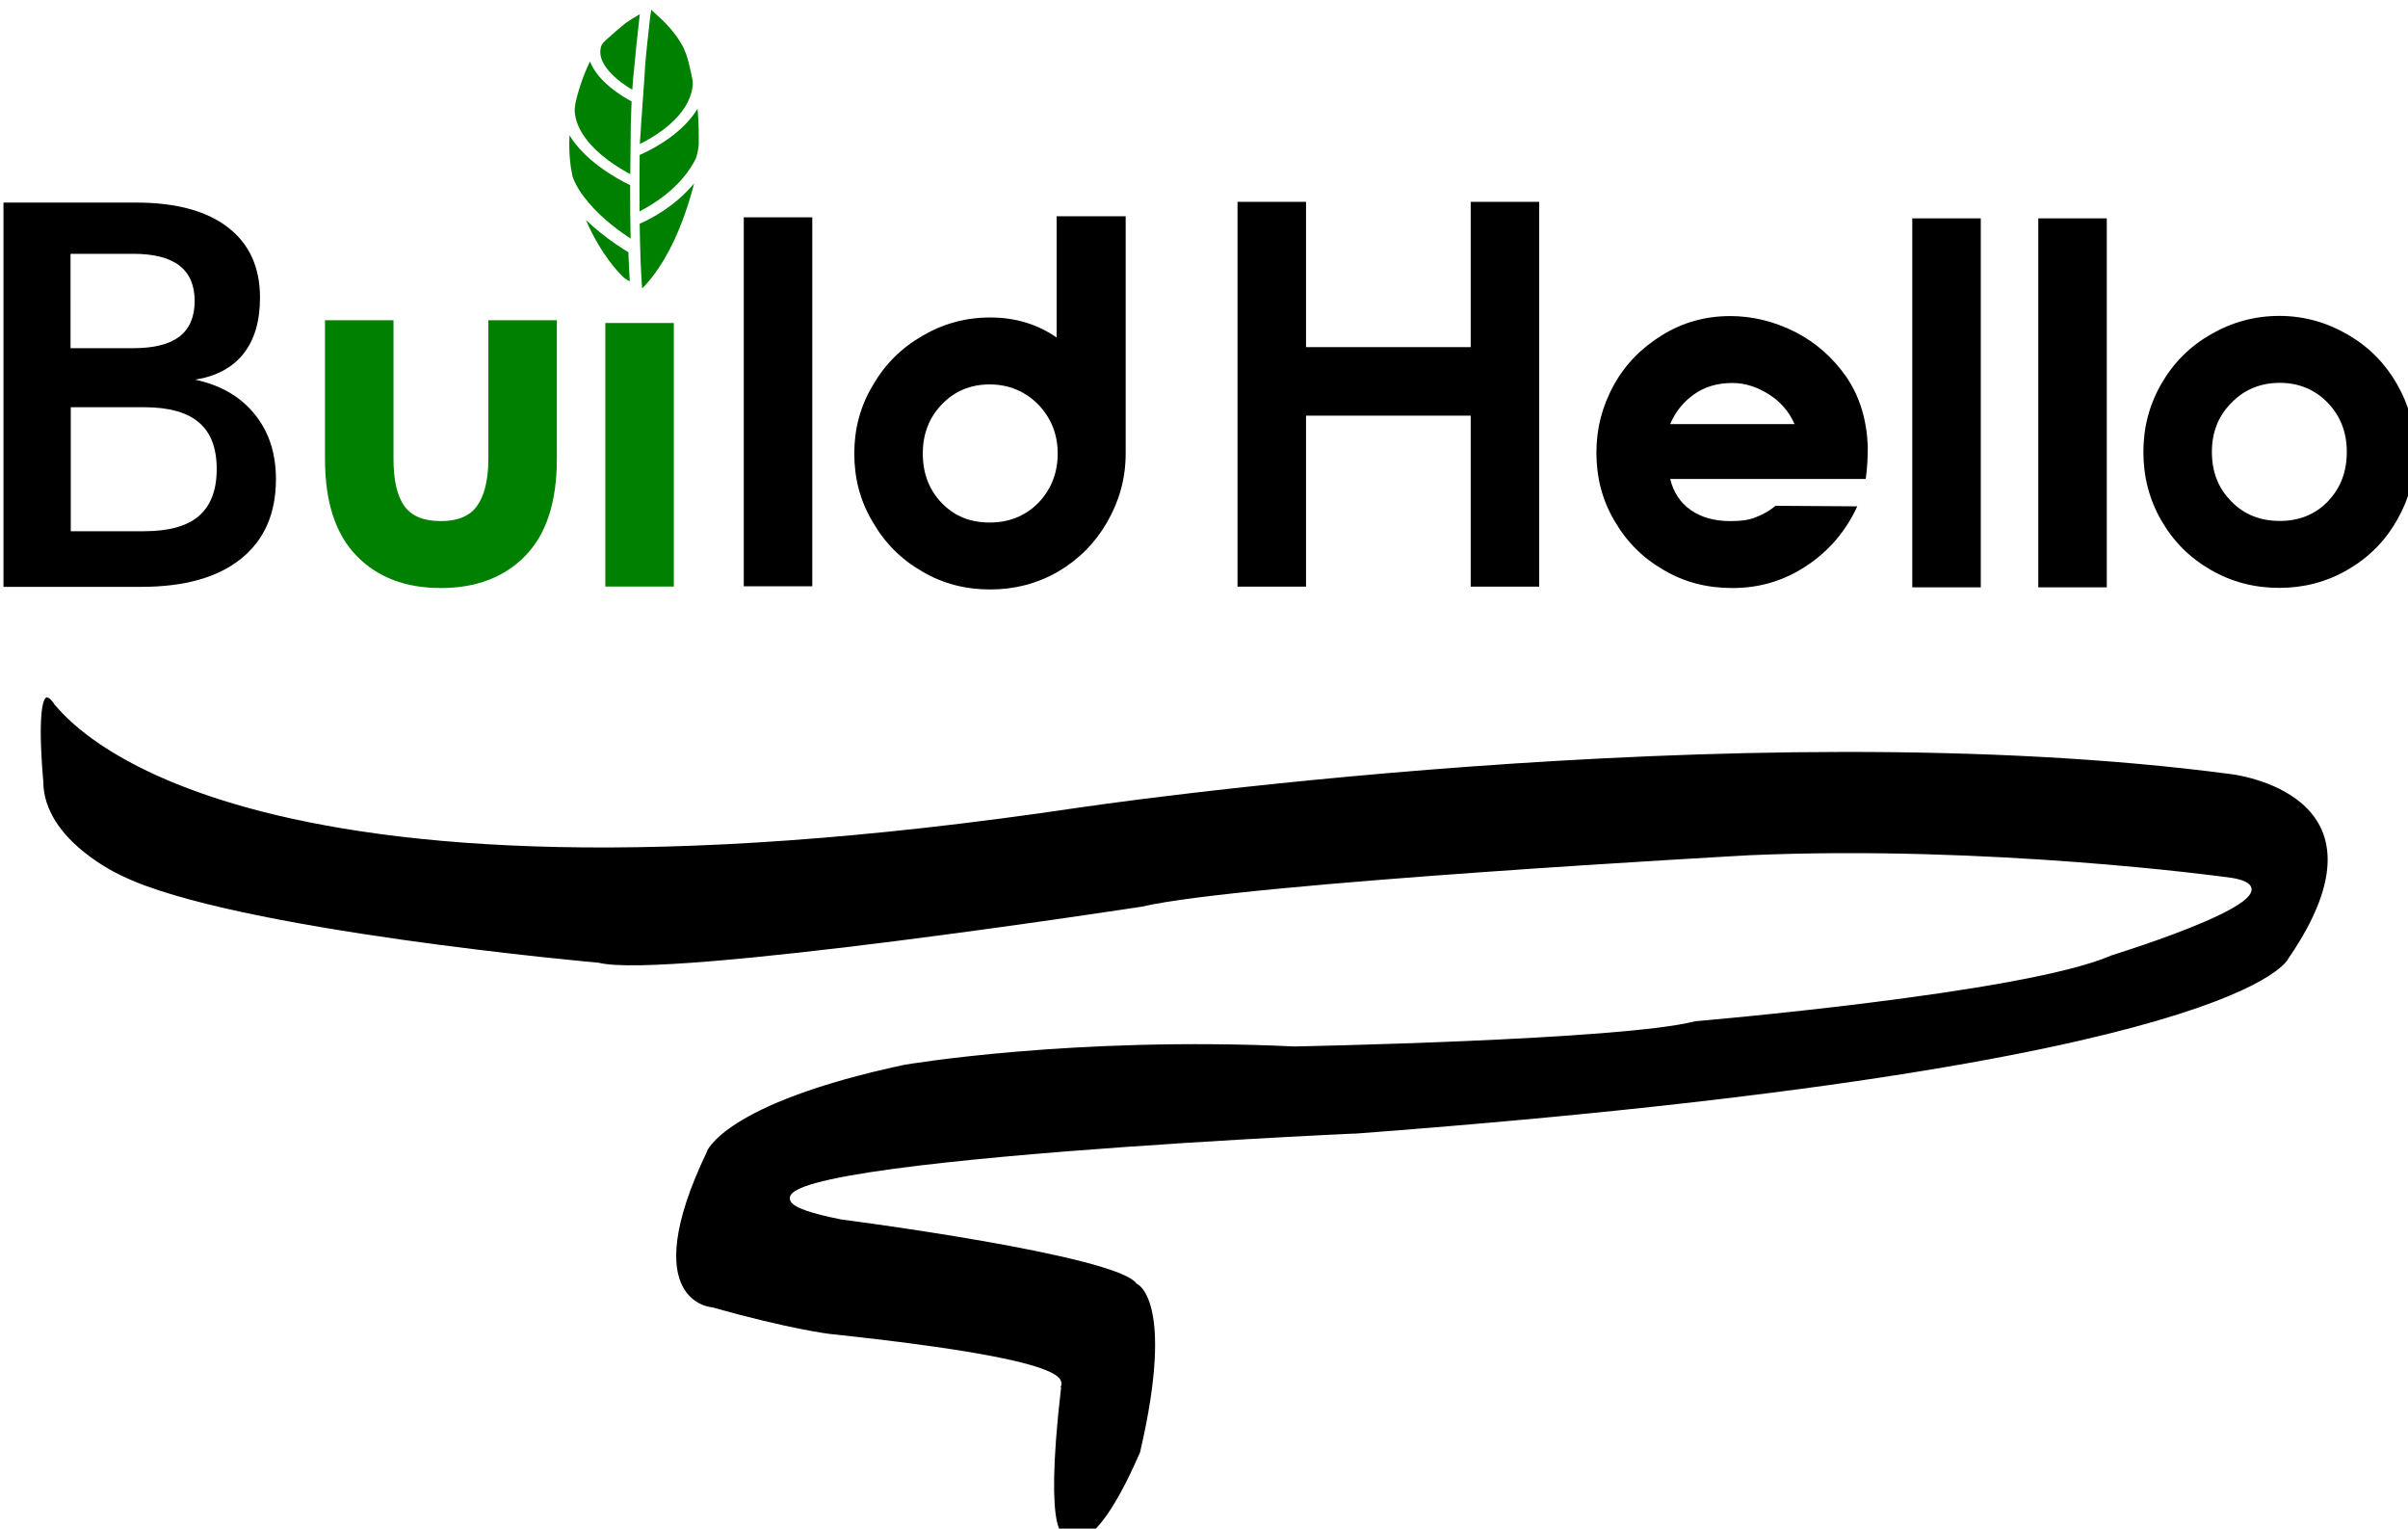 <?xml version="1.0" encoding="UTF-8" standalone="no"?>
<!-- Created with Inkscape (http://www.inkscape.org/) -->

<svg
   xmlns:dc="http://purl.org/dc/elements/1.1/"
   xmlns:cc="http://creativecommons.org/ns#"
   xmlns:rdf="http://www.w3.org/1999/02/22-rdf-syntax-ns#"
   xmlns:svg="http://www.w3.org/2000/svg"
   xmlns="http://www.w3.org/2000/svg"
   xmlns:sodipodi="http://sodipodi.sourceforge.net/DTD/sodipodi-0.dtd"
   xmlns:inkscape="http://www.inkscape.org/namespaces/inkscape"
   width="180.143mm"
   height="114.326mm"
   viewBox="0 0 180.143 114.326"
   version="1.1"
   id="svg12581"
   inkscape:version="0.92.4 (5da689c313, 2019-01-14)"
   sodipodi:docname="logo1.svg">
  <defs
     id="defs12575" />
  <sodipodi:namedview
     id="base"
     pagecolor="#ffffff"
     bordercolor="#666666"
     borderopacity="1.0"
     inkscape:pageopacity="0.0"
     inkscape:pageshadow="2"
     inkscape:zoom="0.35"
     inkscape:cx="-229.57178"
     inkscape:cy="272.27483"
     inkscape:document-units="mm"
     inkscape:current-layer="layer1"
     showgrid="false" />
  <g
     inkscape:label="Layer 1"
     inkscape:groupmode="layer"
     id="layer1"
     transform="translate(-13.872,-106.547)">
    <g
       transform="matrix(0.116,0,0,0.116,-150.014,-340.095)"
       id="g11639">
      <g
         transform="matrix(-0.341,0,0,0.341,2344.487,3069.089)"
         id="g11613">
        <path
           inkscape:connector-curvature="0"
           id="path11599"
           d="m 1500.669,2309.193 c -0.365,0.403 -0.731,0.806 -1.097,1.209 l -1.3,1.364 c -3.895,3.237 -7.227,6.431 -9.758,9.024 -0.096,0.066 -0.197,0.132 -0.285,0.197 -23.534,21.127 -36.716,38.987 -44.44,52.83 -7.268,11.161 -11.92,27.023 -14.452,37.751 -0.073,0.122 -0.138,0.239 -0.215,0.364 -2.517,10.438 -4.772,20.662 -6.674,30.673 -0.382,3.702 -0.48,6.846 -0.48,9.123 3.415,35.58 28.567,64.079 56.265,84.918 16.036,12.071 32.13,20.947 43.913,26.721 l -2.396,-34.926 0.108,0.182 c -1.349,-20.355 -3.434,-50.724 -6.335,-89.172 l -0.754,-12.752 c 0,0 0.069,-14.315 -10.296,-104.337 -0.02,-0.112 -0.077,-0.401 -0.109,-0.569 -0.312,-2.756 -0.835,-6.389 -1.321,-8.461 -0.143,-1.281 -0.274,-2.662 -0.374,-4.139 z"
           style="font-style:normal;font-variant:normal;font-weight:normal;font-stretch:normal;font-size:2.822px;line-height:1em;font-family:NordiquePro-Bold;-inkscape-font-specification:'NordiquePro-Bold, Normal';font-variant-ligatures:normal;font-variant-caps:normal;font-variant-numeric:normal;font-feature-settings:normal;text-align:start;letter-spacing:0px;word-spacing:0.008px;writing-mode:lr-tb;text-anchor:start;opacity:1;fill:#008000;fill-opacity:1;stroke:none;stroke-width:0.353;stroke-miterlimit:4;stroke-dasharray:none;stroke-opacity:1" />
        <path
           inkscape:connector-curvature="0"
           id="path11601"
           d="m 1521.993,2317.944 c 0.129,0.64 0.235,1.199 0.235,1.199 l 0.168,0.755 0.08,0.755 c 5.131,44.765 7.752,71.398 9.094,86.951 l 1.208,12.74 0.591,4.943 0.067,0.389 c 0,0 0,0.01 0,0.01 0.548,2.448 2.281,26.43 2.893,35.062 8.241,-4.848 18.091,-11.267 27.538,-19.07 10.939,-9.045 20.96,-19.762 26.794,-30.529 5.457,-9.988 7.561,-19.156 5.33,-29.735 -0.409,-3.146 -2.334,-7.992 -8.976,-13.756 -0.552,-0.578 -1.096,-1.101 -1.62,-1.54 v 0 c -2.475,-2.241 -9.792,-8.876 -18.756,-16.628 -5.446,-4.69 -11.165,-9.532 -15.833,-13.213 -2.722,-2.154 -5.512,-3.936 -7.07,-4.975 -0.356,-0.271 -0.762,-0.571 -1.256,-0.919 0,-0.013 -0.01,-0.022 0,-0.032 -0.027,-0.01 -0.06,-0.021 -0.087,-0.031 -2.914,-2.045 -8.41,-5.5 -18.469,-11.217 -0.069,-0.063 -0.136,-0.13 -0.205,-0.193 -0.513,-0.29 -1.008,-0.57 -1.726,-0.966 z"
           style="font-style:normal;font-variant:normal;font-weight:normal;font-stretch:normal;font-size:2.822px;line-height:1em;font-family:NordiquePro-Bold;-inkscape-font-specification:'NordiquePro-Bold, Normal';font-variant-ligatures:normal;font-variant-caps:normal;font-variant-numeric:normal;font-feature-settings:normal;text-align:start;letter-spacing:0px;word-spacing:0.008px;writing-mode:lr-tb;text-anchor:start;opacity:1;fill:#008000;fill-opacity:1;stroke:none;stroke-width:0.353;stroke-miterlimit:4;stroke-dasharray:none;stroke-opacity:1" />
        <path
           inkscape:connector-curvature="0"
           id="path11603"
           d="m 1616.33,2407.293 -0.085,0.171 c -1.304,3.303 -2.813,6.454 -4.415,9.481 -8.667,15.967 -21.269,28.802 -33.99,39.317 -14.739,12.172 -29.891,21.21 -40.149,26.733 0.336,5.838 0.548,14.574 0.6,16.831 0.646,13.15 0.891,27.489 0.891,27.489 l 0.08,6.657 c 0.456,31.689 0.746,59.85 0.915,86.365 11.762,-6.241 27.503,-15.445 43.29,-27.297 31.43,-23.597 60.536,-56.721 61.909,-93.226 0,0 -0.494,-9.741 -2.222,-17.063 -0.02,-0.086 -0.048,-0.203 -0.069,-0.291 -0.105,-0.432 -0.213,-0.857 -0.327,-1.268 -0.055,-0.197 -0.083,-0.364 -0.095,-0.514 -2.97,-12.395 -11.044,-42.241 -26.333,-73.386 z"
           style="font-style:normal;font-variant:normal;font-weight:normal;font-stretch:normal;font-size:2.822px;line-height:1em;font-family:NordiquePro-Bold;-inkscape-font-specification:'NordiquePro-Bold, Normal';font-variant-ligatures:normal;font-variant-caps:normal;font-variant-numeric:normal;font-feature-settings:normal;text-align:start;letter-spacing:0px;word-spacing:0.008px;writing-mode:lr-tb;text-anchor:start;opacity:1;fill:#008000;fill-opacity:1;stroke:none;stroke-width:0.353;stroke-miterlimit:4;stroke-dasharray:none;stroke-opacity:1" />
        <path
           inkscape:connector-curvature="0"
           id="path11605"
           d="m 1412.935,2496.95 c -2.158,25.33 -2.618,48.154 -2.158,68.008 0.965,10.723 3.132,19.536 5.705,26.638 27.002,53.364 79.221,85.512 106.182,99.252 0.235,-30.718 0.235,-66.247 -0.224,-106.747 -12.209,-5.328 -36.008,-16.824 -59.995,-34.854 -17.768,-13.364 -36.136,-30.789 -49.429,-52.298 z"
           style="font-style:normal;font-variant:normal;font-weight:normal;font-stretch:normal;font-size:2.822px;line-height:1em;font-family:NordiquePro-Bold;-inkscape-font-specification:'NordiquePro-Bold, Normal';font-variant-ligatures:normal;font-variant-caps:normal;font-variant-numeric:normal;font-feature-settings:normal;text-align:start;letter-spacing:0px;word-spacing:0.008px;writing-mode:lr-tb;text-anchor:start;opacity:1;fill:#008000;fill-opacity:1;stroke:none;stroke-width:0.353;stroke-miterlimit:4;stroke-dasharray:none;stroke-opacity:1" />
        <path
           inkscape:connector-curvature="0"
           id="path11607"
           d="m 1655.113,2546.879 c -14.533,24.074 -35.72,43.581 -55.877,58.711 -23.431,17.591 -46.308,29.593 -58.777,35.595 0,39.756 -0.229,72.965 -0.915,101.149 10.001,-6.589 22.385,-15.238 35.518,-25.804 30.254,-24.316 62.756,-58.299 74.287,-91.696 3.478,-15.795 7.595,-42.484 5.766,-77.956 z"
           style="font-style:normal;font-variant:normal;font-weight:normal;font-stretch:normal;font-size:2.822px;line-height:1em;font-family:NordiquePro-Bold;-inkscape-font-specification:'NordiquePro-Bold, Normal';font-variant-ligatures:normal;font-variant-caps:normal;font-variant-numeric:normal;font-feature-settings:normal;text-align:start;letter-spacing:0px;word-spacing:0.008px;writing-mode:lr-tb;text-anchor:start;opacity:1;fill:#008000;fill-opacity:1;stroke:none;stroke-width:0.353;stroke-miterlimit:4;stroke-dasharray:none;stroke-opacity:1" />
        <path
           inkscape:connector-curvature="0"
           id="path11609"
           d="m 1419.377,2637.834 v 0 c 22.653,87.149 52.053,140.433 75.324,171.754 8.941,12.051 16.766,20.675 23.012,26.828 0.227,-2.698 0.461,-5.093 0.685,-8.145 1.693,-25.017 3.293,-61.779 3.981,-114.168 -18.942,-8.203 -66.074,-31.768 -102.949,-76.259 z"
           style="font-style:normal;font-variant:normal;font-weight:normal;font-stretch:normal;font-size:2.822px;line-height:1em;font-family:NordiquePro-Bold;-inkscape-font-specification:'NordiquePro-Bold, Normal';font-variant-ligatures:normal;font-variant-caps:normal;font-variant-numeric:normal;font-feature-settings:normal;text-align:start;letter-spacing:0px;word-spacing:0.008px;writing-mode:lr-tb;text-anchor:start;opacity:1;fill:#008000;fill-opacity:1;stroke:none;stroke-width:0.353;stroke-miterlimit:4;stroke-dasharray:none;stroke-opacity:1" />
        <path
           inkscape:connector-curvature="0"
           id="path11611"
           d="m 1624.064,2707.082 c -9.114,8.72 -18.419,16.718 -27.431,23.966 -21.813,17.523 -41.89,30.358 -52.849,36.99 -0.825,22.107 -1.739,40.459 -2.654,54.882 0,0.046 -0.01,0.068 -0.01,0.11 2.05,-1.111 7.199,-3.994 10.97,-6.889 9.796,-9.026 43.33,-43.009 71.974,-109.059 z"
           style="font-style:normal;font-variant:normal;font-weight:normal;font-stretch:normal;font-size:2.822px;line-height:1em;font-family:NordiquePro-Bold;-inkscape-font-specification:'NordiquePro-Bold, Normal';font-variant-ligatures:normal;font-variant-caps:normal;font-variant-numeric:normal;font-feature-settings:normal;text-align:start;letter-spacing:0px;word-spacing:0.008px;writing-mode:lr-tb;text-anchor:start;opacity:1;fill:#008000;fill-opacity:1;stroke:none;stroke-width:0.353;stroke-miterlimit:4;stroke-dasharray:none;stroke-opacity:1" />
      </g>
      <path
         inkscape:connector-curvature="0"
         id="path11615"
         d="m 2210.909,3980.503 v 248.085 h 44.181 v -110.236 h 106.198 v 110.236 h 44.181 v -248.085 h -44.181 v 93.669 h -106.198 v -93.669 z"
         style="font-style:normal;font-variant:normal;font-weight:normal;font-stretch:normal;font-size:35.278px;line-height:1em;font-family:NordiquePro-Bold;-inkscape-font-specification:'NordiquePro-Bold, Normal';font-variant-ligatures:normal;font-variant-caps:normal;font-variant-numeric:normal;font-feature-settings:normal;text-align:start;letter-spacing:0px;word-spacing:0.008px;writing-mode:lr-tb;text-anchor:start;fill:#000000;fill-opacity:1;stroke-width:13.704" />
      <path
         inkscape:connector-curvature="0"
         d="m 1727.751,4056.855 h 44.179 v 89.378 c 0,27.866 -6.796,48.596 -20.39,62.53 -13.594,13.934 -31.945,20.73 -54.374,20.73 -22.77,0 -40.781,-6.796 -54.374,-20.73 -13.594,-13.934 -20.39,-34.664 -20.39,-62.53 v -89.378 h 44.179 v 89.378 c 0,13.934 2.377,24.129 7.137,30.585 4.76,6.458 12.574,9.515 23.449,9.515 10.535,0 18.352,-3.054 23.109,-9.515 4.76,-6.458 7.476,-16.652 7.476,-30.585 z"
         style="font-style:normal;font-variant:normal;font-weight:normal;font-stretch:normal;font-size:35.278px;line-height:1em;font-family:NordiquePro-Bold;-inkscape-font-specification:'NordiquePro-Bold, Normal';font-variant-ligatures:normal;font-variant-caps:normal;font-variant-numeric:normal;font-feature-settings:normal;text-align:start;letter-spacing:0px;word-spacing:0.008px;writing-mode:lr-tb;text-anchor:start;fill:#008000;fill-opacity:1;stroke-width:13.704"
         id="path11617" />
      <path
         inkscape:connector-curvature="0"
         style="font-style:normal;font-variant:normal;font-weight:normal;font-stretch:normal;font-size:35.278px;line-height:1em;font-family:NordiquePro-Bold;-inkscape-font-specification:'NordiquePro-Bold, Normal';font-variant-ligatures:normal;font-variant-caps:normal;font-variant-numeric:normal;font-feature-settings:normal;text-align:start;letter-spacing:0px;word-spacing:0.008px;writing-mode:lr-tb;text-anchor:start;fill:#008000;fill-opacity:1;stroke-width:13.704"
         d="m 1803.198,4058.617 v 169.92 h 44.18 v -169.92 z"
         id="path11619" />
      <path
         inkscape:connector-curvature="0"
         d="m 1892.481,4228.367 h 44.18 v -237.888 h -44.18 z"
         style="font-style:normal;font-variant:normal;font-weight:normal;font-stretch:normal;font-size:35.278px;line-height:1em;font-family:NordiquePro-Bold;-inkscape-font-specification:'NordiquePro-Bold, Normal';font-variant-ligatures:normal;font-variant-caps:normal;font-variant-numeric:normal;font-feature-settings:normal;text-align:start;letter-spacing:0px;word-spacing:0.008px;writing-mode:lr-tb;text-anchor:start;fill:#000000;fill-opacity:1;stroke-width:13.704"
         id="path11621" />
      <path
         inkscape:connector-curvature="0"
         d="m 2126.879,4186.914 c 7.816,-13.594 11.895,-28.207 11.895,-44.179 v -152.928 h -44.519 v 78.164 c -12.234,-8.496 -26.507,-12.914 -42.819,-12.914 -15.973,0 -30.586,4.075 -43.84,11.895 -13.594,7.816 -24.129,18.351 -31.945,31.945 -8.157,13.593 -11.895,28.207 -11.895,43.839 0,15.973 3.739,30.586 11.895,44.179 7.816,13.593 18.351,24.128 31.945,31.945 13.254,7.817 27.867,11.555 43.84,11.555 15.633,0 30.245,-3.739 43.839,-11.555 13.253,-7.816 23.788,-18.352 31.605,-31.945 z m -106.71,-75.784 c 8.157,-8.496 18.351,-12.914 30.925,-12.914 12.234,0 22.77,4.417 31.265,12.914 8.157,8.496 12.574,19.03 12.574,31.605 0,12.914 -4.417,23.45 -12.574,31.945 -8.496,8.496 -19.031,12.575 -31.265,12.575 -12.574,0 -22.769,-4.075 -30.925,-12.575 -8.156,-8.495 -12.234,-19.031 -12.234,-31.945 0,-12.575 4.075,-23.109 12.234,-31.605 z"
         style="font-style:normal;font-variant:normal;font-weight:normal;font-stretch:normal;font-size:35.278px;line-height:1em;font-family:NordiquePro-Bold;-inkscape-font-specification:'NordiquePro-Bold, Normal';font-variant-ligatures:normal;font-variant-caps:normal;font-variant-numeric:normal;font-feature-settings:normal;text-align:start;letter-spacing:0px;word-spacing:0.008px;writing-mode:lr-tb;text-anchor:start;fill:#000000;fill-opacity:1;stroke-width:13.704"
         id="path11623" />
      <path
         d="m 2453.575,4098.655 c -7.477,13.594 -11.215,27.866 -11.215,43.499 0,15.972 3.739,30.586 11.554,43.839 7.816,13.594 18.352,24.129 31.945,31.945 13.253,7.816 27.866,11.554 44.179,11.554 17.671,0 33.644,-4.76 48.257,-14.614 14.273,-9.515 25.148,-22.429 32.285,-38.062 l -52.675,-0.336 c -3.739,3.061 -7.817,5.438 -12.234,7.136 -4.417,2.041 -10.195,2.719 -16.992,2.719 -10.195,0 -18.691,-2.377 -25.488,-7.137 -6.796,-4.76 -11.214,-11.554 -13.253,-20.051 h 126.08 c 1.02,-6.797 1.356,-13.593 1.356,-21.07 -0.685,-16.993 -5.102,-31.945 -13.933,-44.859 -8.836,-12.574 -19.711,-22.09 -32.964,-28.886 -13.594,-6.797 -27.527,-10.195 -41.8,-10.195 -15.973,0 -30.586,4.075 -43.839,12.234 -13.254,8.157 -23.789,18.692 -31.266,32.285 z m 116.565,25.148 h -80.202 c 3.397,-8.156 8.836,-14.614 15.633,-19.371 6.797,-4.76 14.953,-7.136 24.469,-7.136 8.496,0 16.313,2.719 23.789,7.477 7.477,4.76 12.914,11.214 16.313,19.031 z"
         style="font-style:normal;font-variant:normal;font-weight:normal;font-stretch:normal;font-size:35.278px;line-height:1em;font-family:NordiquePro-Bold;-inkscape-font-specification:'NordiquePro-Bold, Normal';font-variant-ligatures:normal;font-variant-caps:normal;font-variant-numeric:normal;font-feature-settings:normal;text-align:start;letter-spacing:0px;word-spacing:0.008px;writing-mode:lr-tb;text-anchor:start;fill:#000000;fill-opacity:1;stroke-width:13.704"
         id="path11625"
         inkscape:connector-curvature="0" />
      <path
         d="m 2646.069,4229.037 h 44.179 v -237.888 h -44.179 z"
         style="font-style:normal;font-variant:normal;font-weight:normal;font-stretch:normal;font-size:35.278px;line-height:1em;font-family:NordiquePro-Bold;-inkscape-font-specification:'NordiquePro-Bold, Normal';font-variant-ligatures:normal;font-variant-caps:normal;font-variant-numeric:normal;font-feature-settings:normal;text-align:start;letter-spacing:0px;word-spacing:0.008px;writing-mode:lr-tb;text-anchor:start;fill:#000000;fill-opacity:1;stroke-width:13.704"
         id="path11627"
         inkscape:connector-curvature="0" />
      <path
         d="m 2727.334,4229.037 h 44.179 v -237.888 h -44.179 z"
         style="font-style:normal;font-variant:normal;font-weight:normal;font-stretch:normal;font-size:35.278px;line-height:1em;font-family:NordiquePro-Bold;-inkscape-font-specification:'NordiquePro-Bold, Normal';font-variant-ligatures:normal;font-variant-caps:normal;font-variant-numeric:normal;font-feature-settings:normal;text-align:start;letter-spacing:0px;word-spacing:0.008px;writing-mode:lr-tb;text-anchor:start;fill:#000000;fill-opacity:1;stroke-width:13.704"
         id="path11629"
         inkscape:connector-curvature="0" />
      <path
         d="m 2926.635,4065.931 c -13.593,-7.816 -28.207,-11.894 -43.839,-11.894 -15.972,0 -30.586,4.075 -44.179,11.894 -13.593,7.816 -24.128,18.352 -31.945,31.945 -7.816,13.594 -11.554,28.207 -11.554,43.839 0,15.973 3.739,30.586 11.554,44.179 7.816,13.594 18.351,24.129 31.945,31.945 13.594,7.816 28.207,11.554 44.179,11.554 15.633,0 30.246,-3.739 43.839,-11.554 13.594,-7.816 24.129,-18.352 31.945,-31.945 7.816,-13.594 11.895,-28.206 11.895,-44.179 0,-15.633 -4.075,-30.245 -11.895,-43.839 -7.816,-13.594 -18.351,-24.129 -31.945,-31.945 z m -74.765,44.18 c 8.156,-8.496 18.691,-12.914 31.266,-12.914 12.234,0 22.769,4.417 30.925,12.914 8.157,8.496 12.234,19.031 12.234,31.605 0,12.914 -4.075,23.45 -12.234,31.945 -8.156,8.496 -18.691,12.574 -30.925,12.574 -12.575,0 -23.11,-4.075 -31.266,-12.574 -8.496,-8.496 -12.574,-19.032 -12.574,-31.945 0,-12.574 4.075,-23.108 12.574,-31.605 z"
         style="font-style:normal;font-variant:normal;font-weight:normal;font-stretch:normal;font-size:35.278px;line-height:1em;font-family:NordiquePro-Bold;-inkscape-font-specification:'NordiquePro-Bold, Normal';font-variant-ligatures:normal;font-variant-caps:normal;font-variant-numeric:normal;font-feature-settings:normal;text-align:start;letter-spacing:0px;word-spacing:0.008px;writing-mode:lr-tb;text-anchor:start;fill:#000000;fill-opacity:1;stroke-width:13.704"
         id="path11631"
         inkscape:connector-curvature="0" />
      <g
         style="font-style:normal;font-variant:normal;font-weight:normal;font-stretch:normal;font-size:35.278px;line-height:1em;font-family:NordiquePro-Bold;-inkscape-font-specification:'NordiquePro-Bold, Normal';font-variant-ligatures:normal;font-variant-caps:normal;font-variant-numeric:normal;font-feature-settings:normal;text-align:start;letter-spacing:0px;word-spacing:0.008px;writing-mode:lr-tb;text-anchor:start;fill:#000000;fill-opacity:1;stroke-width:0.319"
         id="g11635"
         transform="matrix(9.633,0,0,9.633,1414.442,3284.692)">
        <path
           style="fill:#000000;fill-opacity:1;stroke-width:0.319"
           d="M 0.063,72.282 V 98 H 9.296 c 2.882,0 5.104,-0.626 6.666,-1.877 1.562,-1.252 2.342,-3.026 2.342,-5.323 0,-1.746 -0.476,-3.199 -1.429,-4.358 -0.942,-1.171 -2.268,-1.94 -3.979,-2.308 1.424,-0.23 2.503,-0.81 3.238,-1.74 0.735,-0.93 1.103,-2.182 1.103,-3.755 0,-2.033 -0.718,-3.6 -2.153,-4.703 -1.435,-1.102 -3.48,-1.654 -6.132,-1.654 z m 4.49,3.428 h 4.197 c 1.385,0 2.414,0.262 3.088,0.786 0.683,0.524 1.025,1.315 1.025,2.372 0,1.067 -0.342,1.862 -1.025,2.386 -0.674,0.515 -1.703,0.772 -3.088,0.772 H 4.553 Z m 0.015,10.268 H 9.484 c 1.649,0 2.868,0.339 3.657,1.016 0.799,0.668 1.198,1.71 1.198,3.126 0,1.406 -0.399,2.453 -1.198,3.141 -0.789,0.678 -2.008,1.016 -3.657,1.016 H 4.568 Z"
           id="path11633"
           inkscape:connector-curvature="0" />
      </g>
      <path
         style="opacity:1;fill:#000000;fill-opacity:1;stroke:none;stroke-width:66.827;stroke-miterlimit:4;stroke-dasharray:none;stroke-opacity:1"
         d="m 1443.17,4299.941 c -0.347,0 -0.621,0.115 -0.986,0.484 -0.361,0.383 -0.746,1.045 -1.087,1.935 -1.362,3.557 -1.933,10.618 -2.005,18.287 -0.122,15.338 1.636,33.316 1.636,33.316 v 0.079 0.072 c 0,19.182 12.614,34.421 25.342,44.888 12.728,10.468 25.458,16.084 25.458,16.084 35.514,17.419 112.442,31.507 180.334,41.133 67.89,9.627 126.838,14.857 126.838,14.857 h 0.072 0.086 c 5.195,1.345 14.717,1.852 27.232,1.628 12.514,-0.231 28.053,-1.169 45.495,-2.604 34.885,-2.865 77.365,-7.72 118.498,-12.935 82.228,-10.427 158.996,-22.236 159.068,-22.236 32.705,-7.665 130.484,-15.917 220.292,-22.296 89.809,-6.378 171.496,-10.853 171.496,-10.853 154.513,-6.763 305.531,13.849 305.603,13.854 8.196,0.853 13.274,2.2 16.043,4.219 1.388,1.009 2.213,2.309 2.3,3.714 0.086,1.403 -0.52,2.768 -1.538,4.104 -2.041,2.656 -5.835,5.384 -10.778,8.217 -4.942,2.833 -11.041,5.744 -17.64,8.606 -26.348,11.417 -60.642,21.898 -60.772,21.971 l -0.115,0.079 c -28.422,12.289 -95.232,22.758 -155.171,30.27 -60.001,7.524 -112.984,12.006 -112.984,12.006 h 0.159 c -11.898,3.081 -33.882,5.598 -60.305,7.691 -26.423,2.094 -57.24,3.74 -86.581,5.007 -58.683,2.534 -111.49,3.542 -111.49,3.542 h -0.072 c -143.166,-6.752 -251.533,11.824 -251.533,11.824 -58.519,12.484 -90.43,26.555 -107.648,37.45 -8.612,5.446 -13.552,10.096 -16.326,13.35 -2.771,3.252 -3.341,4.995 -3.341,4.995 v 0.079 0.079 c -23.426,48.871 -22.364,73.99 -15.778,86.753 6.587,12.765 18.697,13.6 18.697,13.6 h 0.101 0.101 c 50.301,14.178 75.874,17.203 75.874,17.203 87.716,9.298 124.038,17.209 139.087,23.171 3.762,1.488 6.202,2.856 7.803,4.146 1.6,1.29 2.372,2.544 2.625,3.697 0.253,1.152 0,2.118 -0.181,2.695 -0.101,0.289 -0.101,0.491 -0.101,0.491 0,0 -0.173,-0.282 -0.173,-0.282 l -0.238,0.39 0.585,0.079 c -5.967,51.088 -5.106,75.062 -2.822,86.072 0.426,2.061 0.908,3.576 1.392,4.806 l 1.121,1.587 v 0 h 0.072 c 0,0 0.943,1.995 2.867,3.756 1.924,1.768 4.687,3.251 8.662,2.324 3.975,-0.921 9.273,-4.404 15.874,-13.009 6.601,-8.606 14.482,-22.296 23.663,-43.458 l 0.209,-0.769 c 11.355,-48.934 10.816,-76.062 7.422,-90.792 -1.735,-7.529 -4.188,-11.842 -6.164,-14.25 -0.988,-1.204 -1.857,-1.929 -2.456,-2.355 -0.6,-0.426 -0.873,-0.527 -0.873,-0.527 l -0.282,-0.115 -0.173,-0.253 c -1.285,-1.931 -5.316,-4.389 -11.316,-6.777 -6,-2.385 -13.963,-4.8 -23.169,-7.18 -18.412,-4.761 -41.838,-9.381 -64.883,-13.411 -46.087,-8.059 -90.627,-13.784 -90.627,-13.784 h -0.072 c -10.153,-1.977 -17.754,-3.93 -23.125,-5.838 -5.371,-1.921 -8.556,-3.718 -9.838,-5.985 -0.636,-1.134 -0.665,-2.462 -0.093,-3.584 0.571,-1.122 1.621,-2.083 3.046,-2.995 2.851,-1.824 7.308,-3.493 13.194,-5.117 23.538,-6.545 69.86,-12.241 121.279,-16.965 102.838,-9.439 225.892,-14.931 225.892,-14.931 v 0.093 c 288.699,-21.615 439.504,-49.966 518.052,-72.891 39.31,-11.473 60.519,-21.598 71.852,-28.79 5.666,-3.596 8.863,-6.448 10.625,-8.378 0.881,-0.964 1.41,-1.699 1.706,-2.17 0.267,-0.469 0.34,-0.621 0.34,-0.621 l 0.072,-0.115 0.072,-0.093 c 18.516,-26.933 25.344,-47.793 25.271,-63.866 -0.072,-16.072 -6.948,-27.428 -16.169,-35.569 -18.444,-16.284 -46.268,-19.377 -46.268,-19.377 -316.045,-41.869 -743.14,21.632 -743.14,21.632 -276.496,41.233 -439.82,26.383 -534.952,0.311 -47.565,-13.034 -78.078,-28.875 -97.139,-41.907 -9.529,-6.514 -16.199,-12.335 -20.697,-16.737 -2.249,-2.202 -3.959,-4.043 -5.208,-5.446 -1.249,-1.403 -2.079,-2.389 -2.412,-2.722 l -0.832,-1.265 v 0 c -1.832,-2.487 -3.256,-3.319 -3.95,-3.32 z"
         id="path11637"
         inkscape:connector-curvature="0" />
    </g>
  </g>
</svg>
